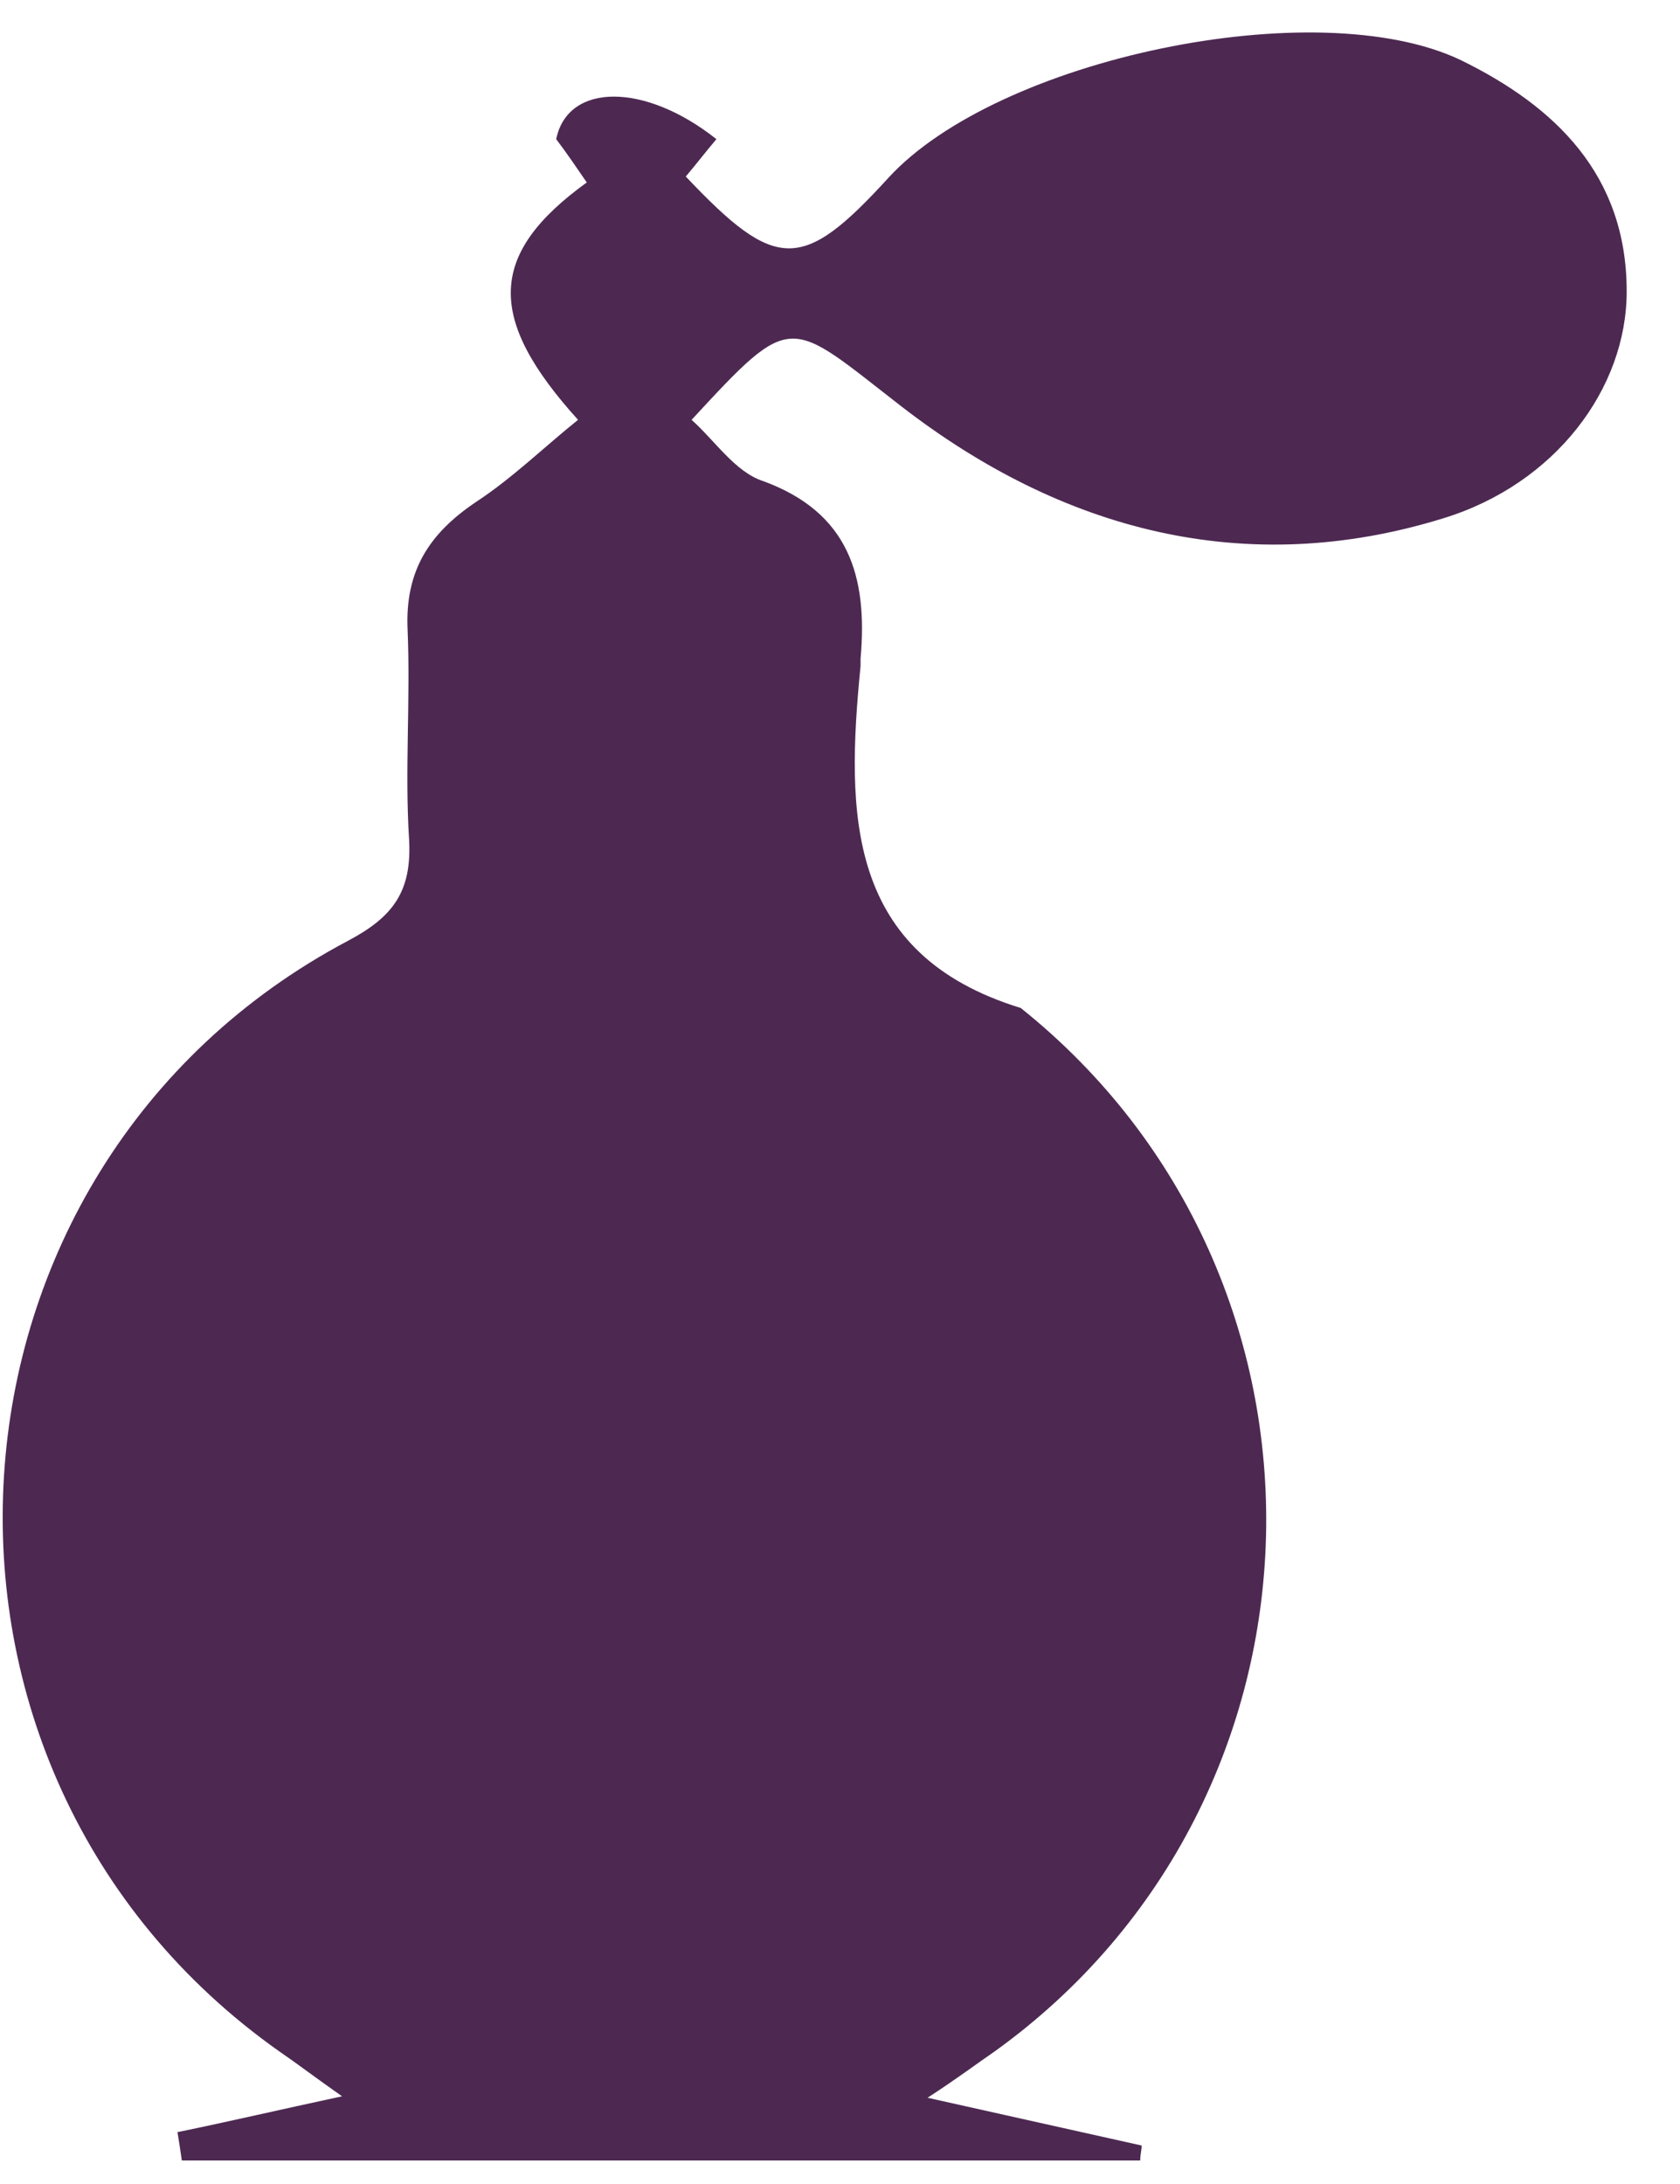 <svg width="30" height="39" viewBox="0 0 30 39" fill="none" xmlns="http://www.w3.org/2000/svg">
<path d="M3.169 38.074C4.08 37.887 4.99 37.674 6.108 37.434C5.614 37.087 5.302 36.847 4.99 36.634C-2.111 31.622 -1.434 20.853 6.212 16.801C7.019 16.374 7.357 15.921 7.305 14.988C7.227 13.762 7.331 12.509 7.279 11.256C7.227 10.189 7.669 9.523 8.501 8.963C9.151 8.537 9.724 7.977 10.322 7.497C8.683 5.684 8.709 4.538 10.478 3.258C10.296 2.992 10.114 2.725 9.932 2.485C10.14 1.472 11.518 1.472 12.793 2.485C12.611 2.699 12.428 2.938 12.246 3.152C13.859 4.858 14.327 4.858 15.862 3.178C17.812 1.046 23.508 -0.154 26.083 1.072C27.774 1.899 29.048 3.125 29.048 5.204C29.048 6.937 27.774 8.643 25.771 9.256C22.234 10.349 18.957 9.47 16.096 7.257C14.067 5.684 14.171 5.524 12.35 7.497C12.767 7.87 13.131 8.43 13.625 8.59C15.159 9.15 15.498 10.296 15.367 11.762C15.367 11.816 15.367 11.842 15.367 11.896C15.107 14.535 15.107 17.041 18.228 18C24.262 22.825 24.028 32.129 17.76 36.634C17.448 36.847 17.136 37.087 16.564 37.46C17.994 37.78 19.191 38.047 20.387 38.313C20.387 38.394 20.361 38.473 20.361 38.58C14.665 38.58 8.943 38.58 3.247 38.58C3.221 38.394 3.195 38.233 3.169 38.074Z" fill="#4D2952"/>
</svg>
